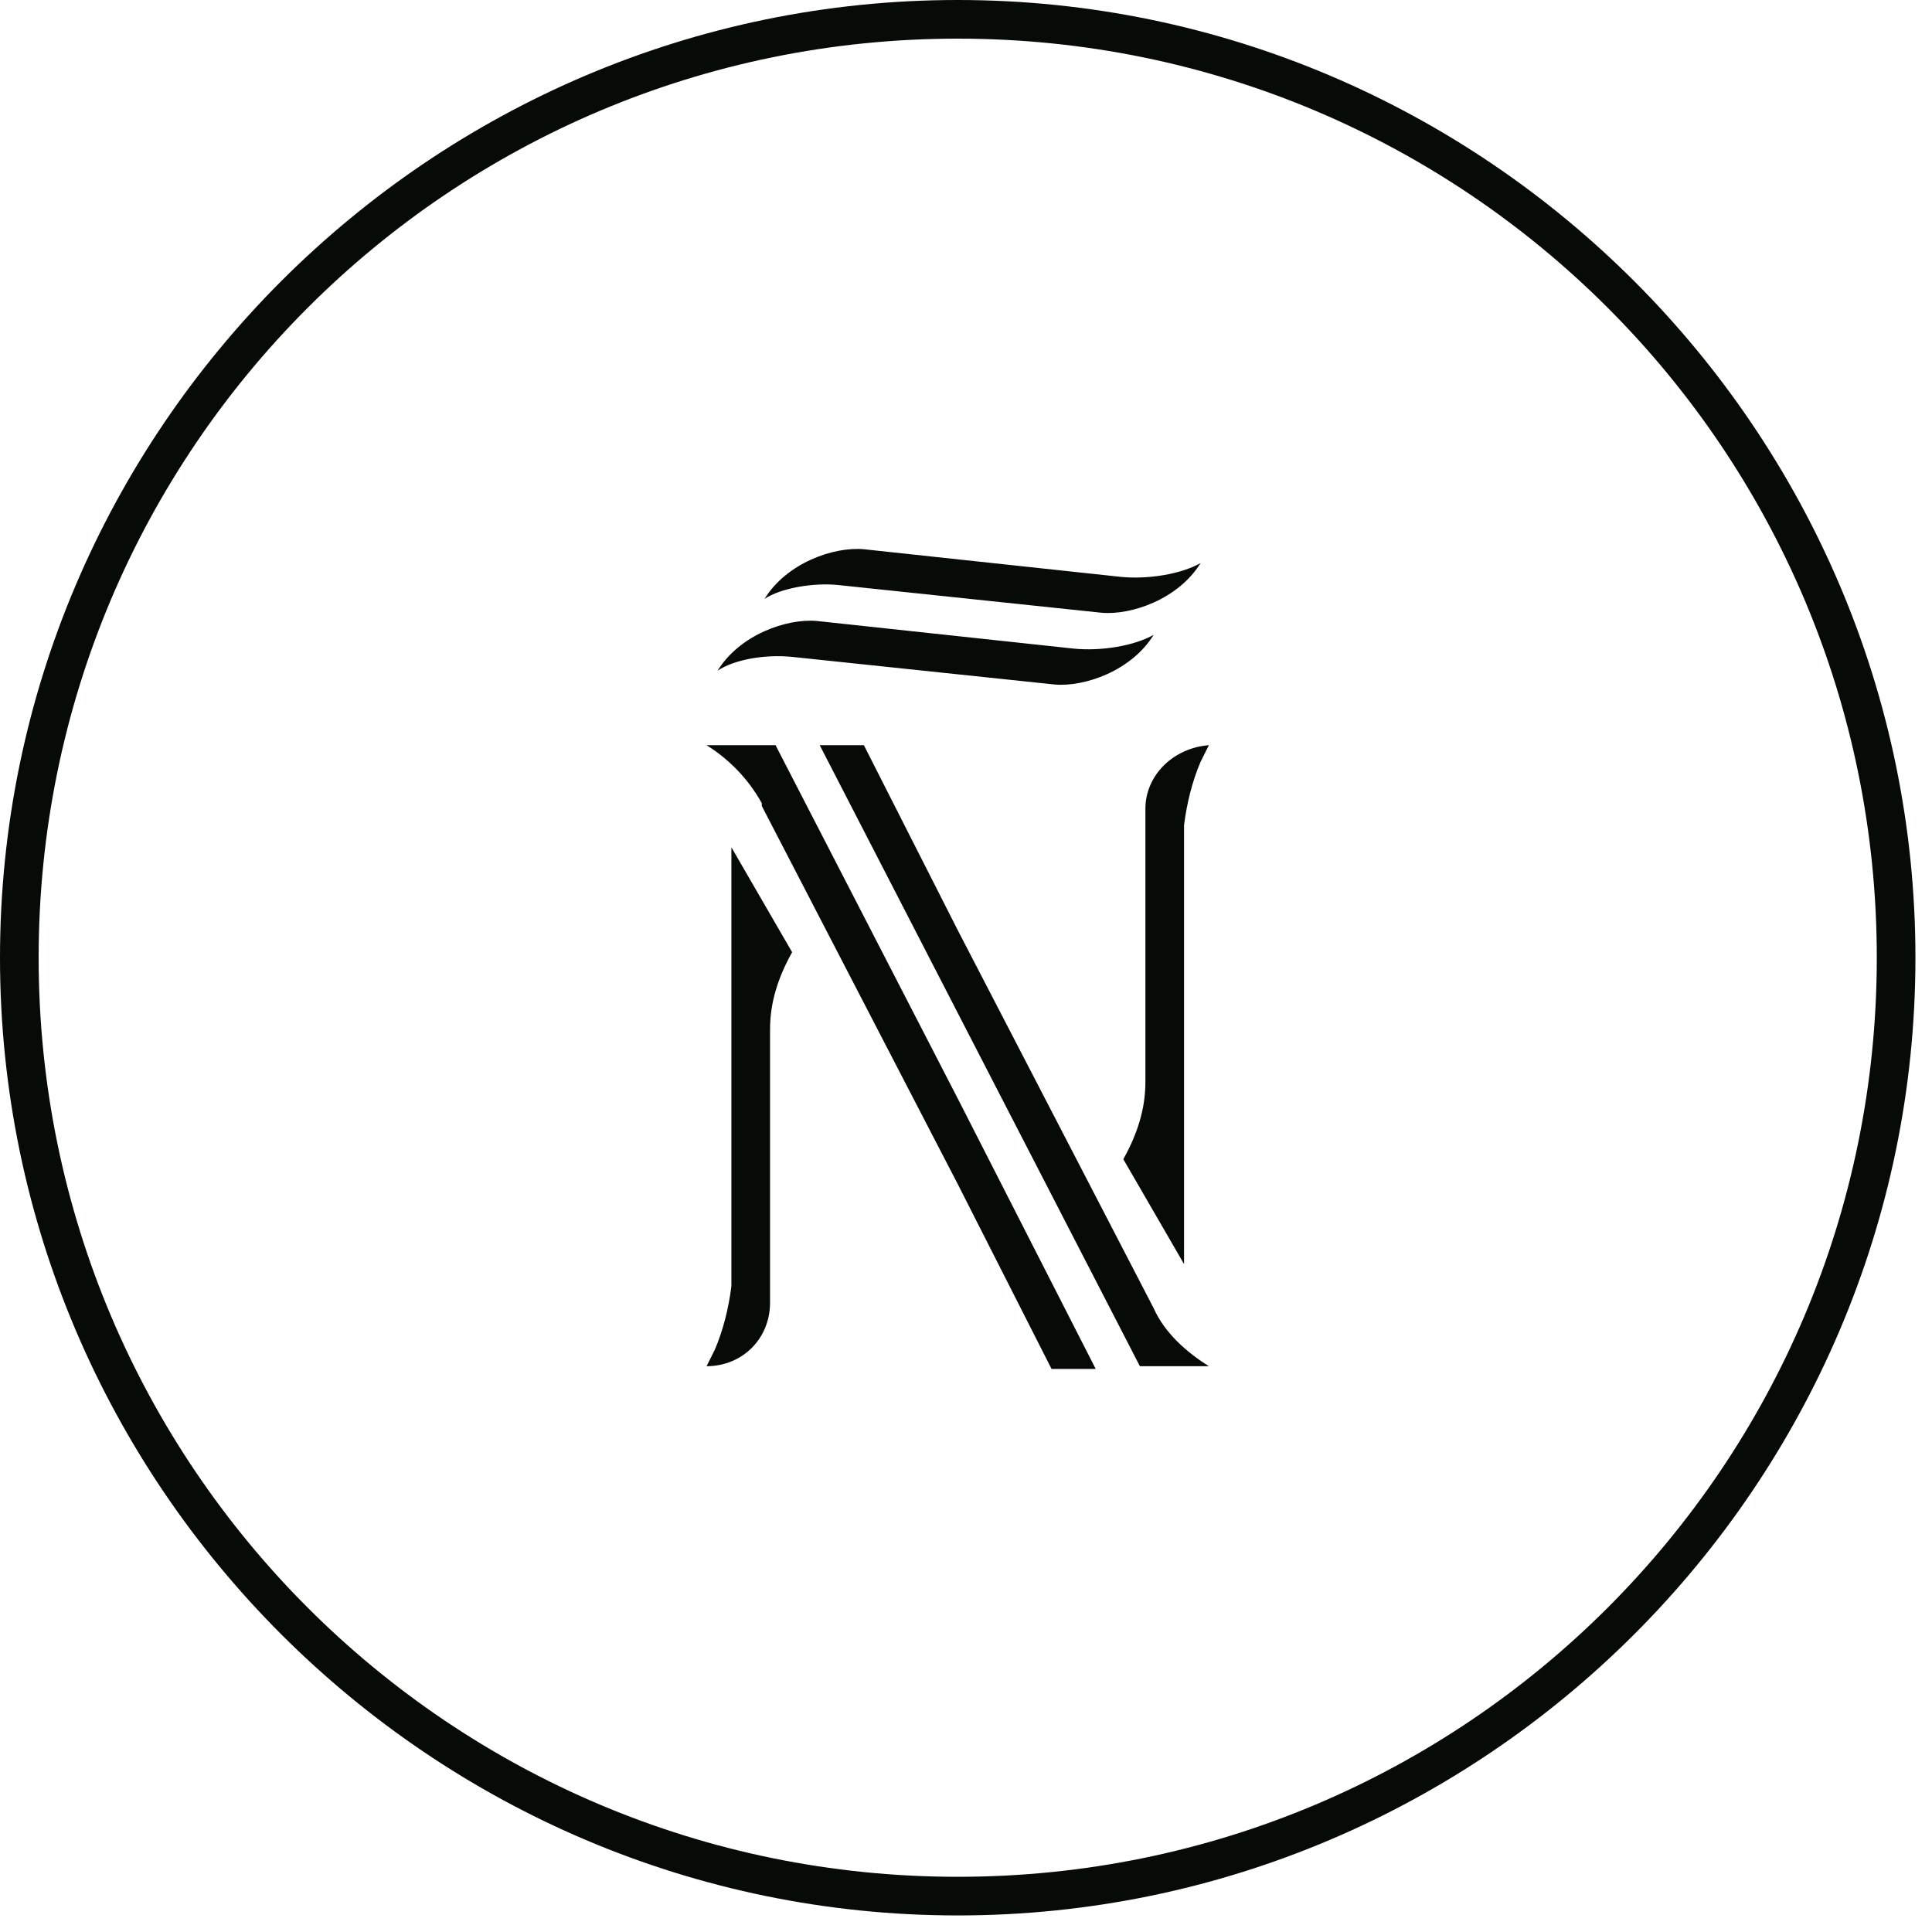 <svg width="70" height="70" viewBox="0 0 70 70" fill="none" xmlns="http://www.w3.org/2000/svg">
<path d="M34.7 0C15.6 0 0 15.6 0 34.7C0 53.8 15.6 69.4 34.7 69.4C53.8 69.4 69.4 53.8 69.4 34.7C69.4 15.6 53.8 0 34.7 0ZM34.7 68C16.3 68 1.4 53.1 1.4 34.7C1.4 16.3 16.3 1.4 34.7 1.4C53.1 1.4 68 16.3 68 34.7C68 53.1 53.1 68 34.7 68Z" fill="#070B08"/>
<path d="M30.4 21.2L39.9 22.2C41 22.3 42.7 21.7 43.5 20.4C42.8 20.8 41.6 21 40.6 20.9L31.3 19.9C30.2 19.8 28.5 20.4 27.7 21.7C28.3 21.3 29.5 21.1 30.4 21.2Z" fill="#070B08"/>
<path d="M28.7 23.8L38.2 24.8C39.3 24.9 41 24.3 41.8 23C41.1 23.4 39.9 23.6 38.9 23.5L29.6 22.5C28.5 22.4 26.8 23 26 24.3C26.6 23.9 27.7 23.7 28.7 23.8Z" fill="#070B08"/>
<path d="M41.5 29.3V39.1V39.2C41.5 40.2 41.2 41.1 40.7 42L42.9 45.8V30.2V29.9C43 29.1 43.2 28.3 43.5 27.6L43.8 27C42.5 27.1 41.5 28.1 41.5 29.3Z" fill="#070B08"/>
<path d="M41.8 47.4L34.7 33.7L31.3 27H29.7L34.7 36.7L41.3 49.5H43.8C43 49 42.2 48.3 41.8 47.4Z" fill="#070B08"/>
<path d="M34.7 39.8L28.1 27H25.6C26.4 27.5 27.1 28.2 27.6 29.1V29.2L34.7 42.9L38.1 49.6H39.7L34.7 39.8Z" fill="#070B08"/>
<path d="M27.9 47.2V37.4V37.3C27.9 36.3 28.2 35.4 28.7 34.5L26.5 30.7V46.3V46.6C26.4 47.4 26.2 48.2 25.9 48.9L25.6 49.5C26.9 49.5 27.9 48.5 27.9 47.2Z" fill="#070B08"/>
</svg>
